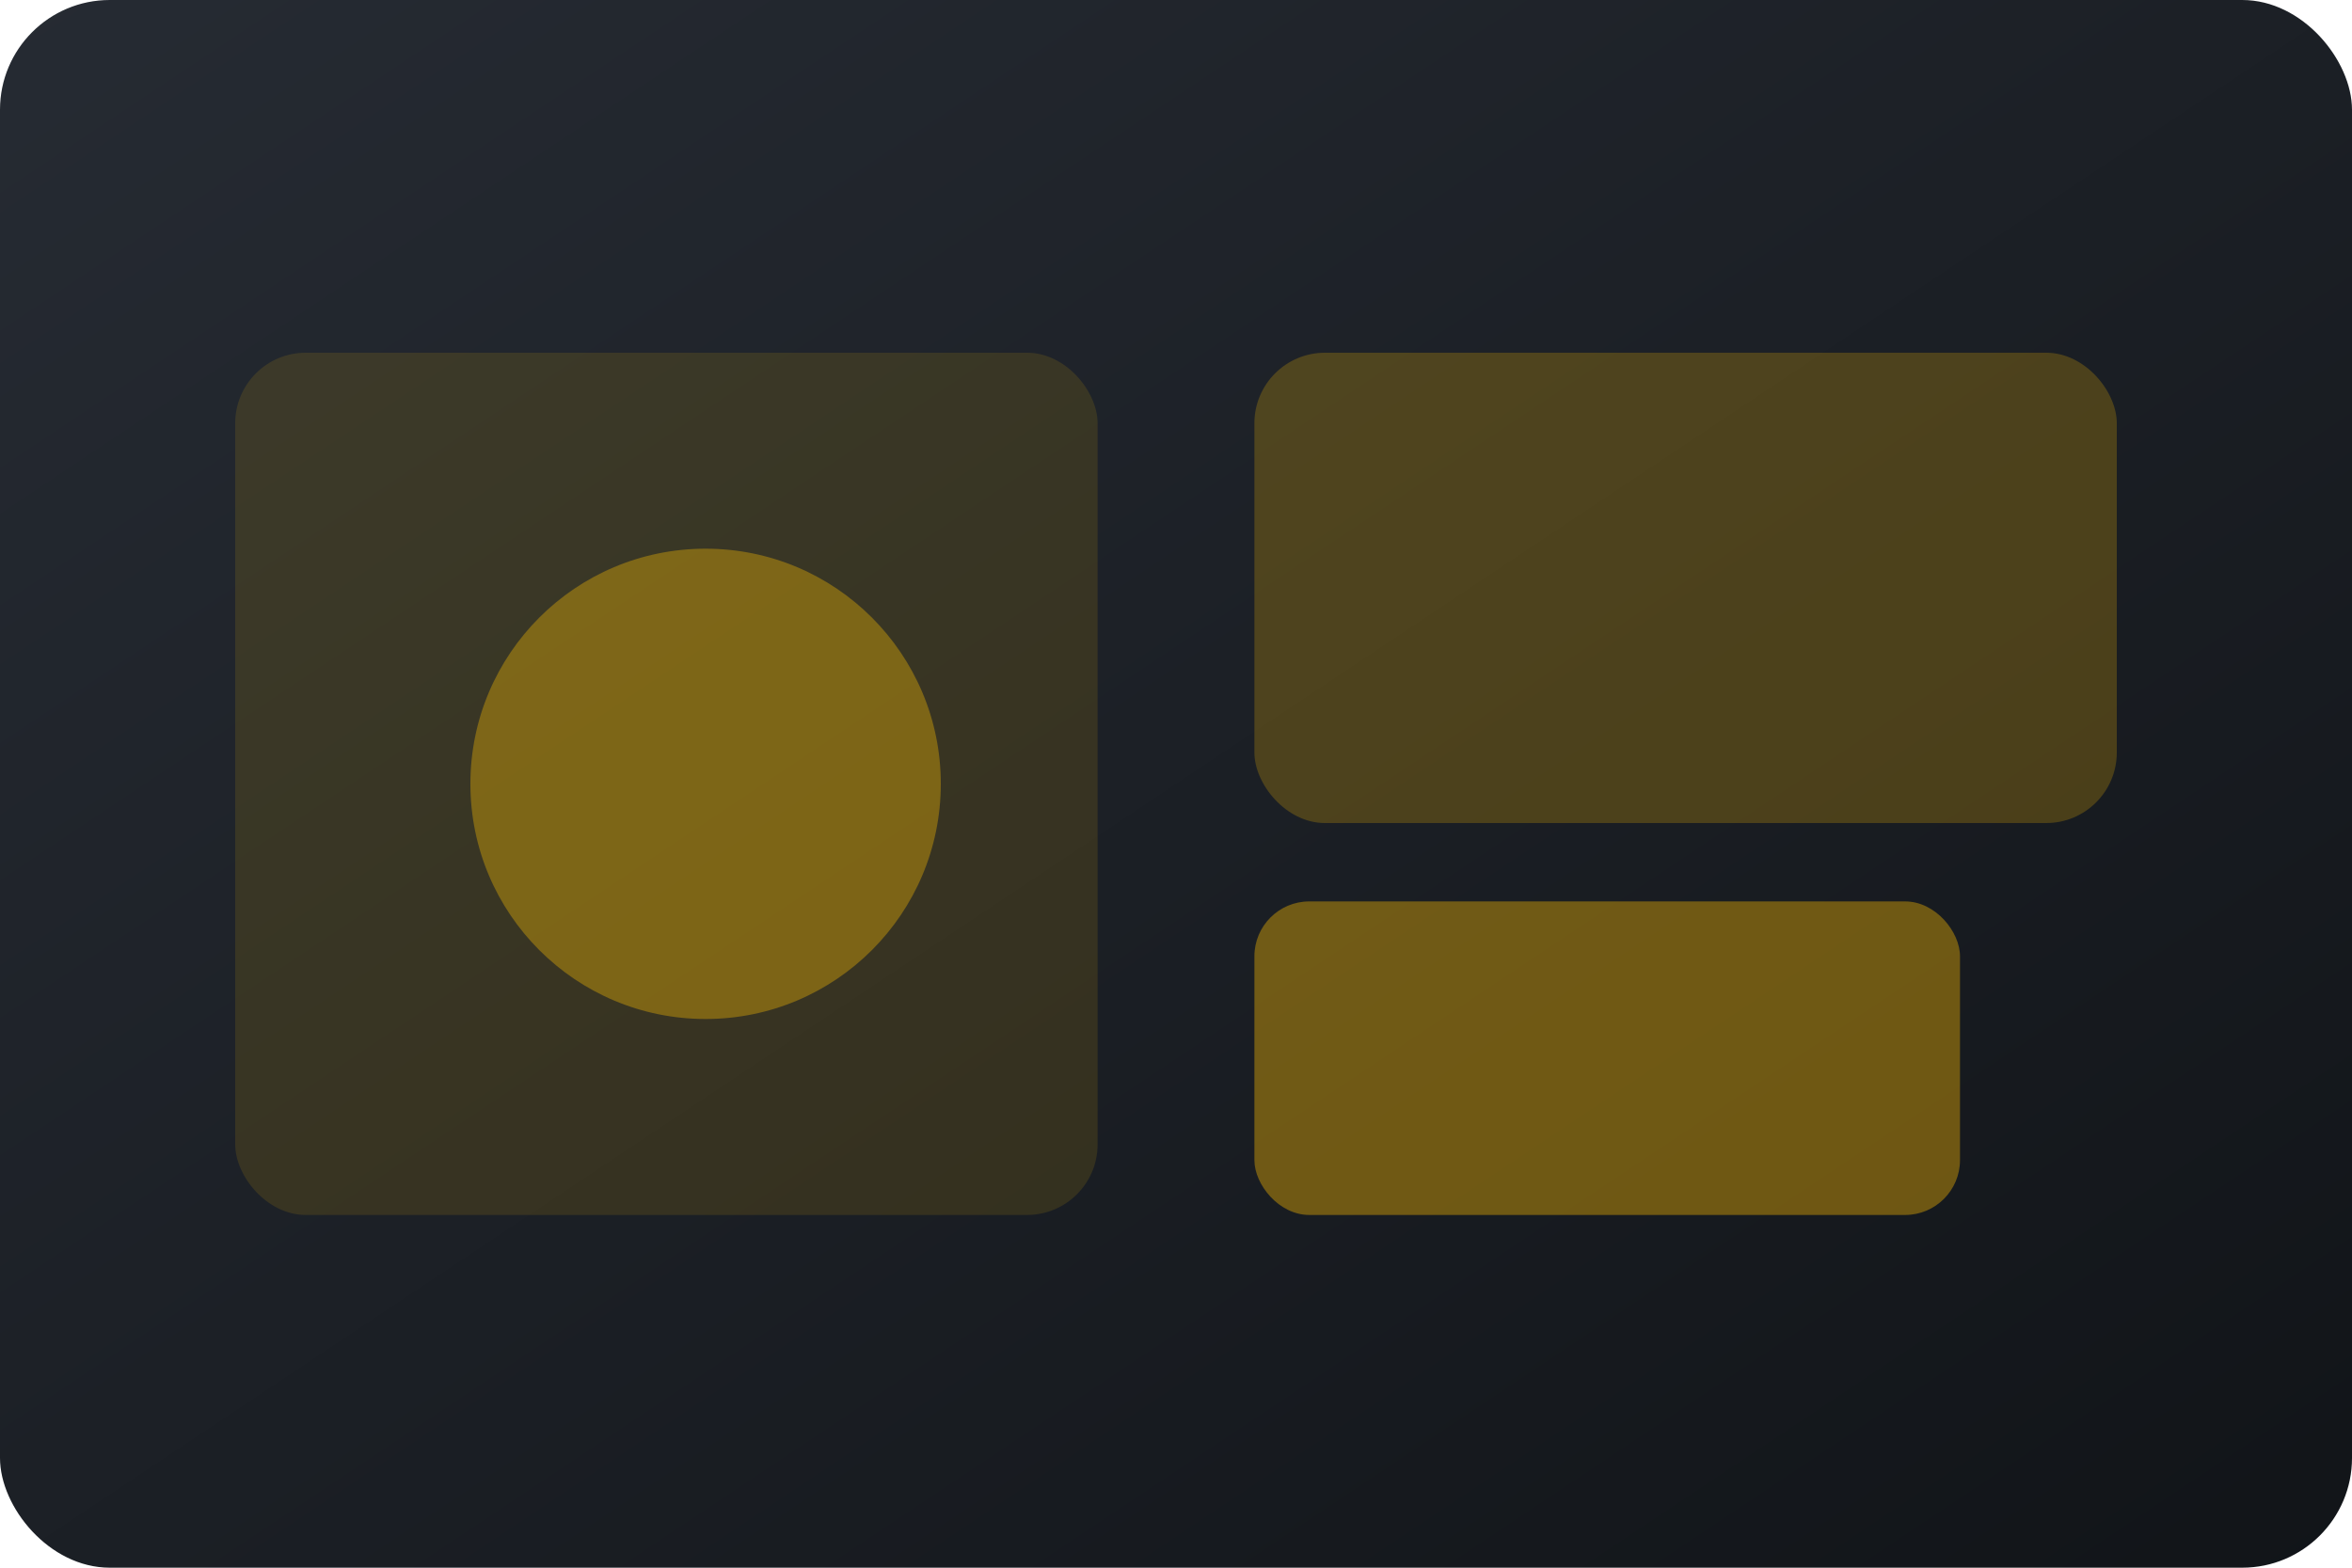 <svg xmlns="http://www.w3.org/2000/svg" viewBox="0 0 600 400" preserveAspectRatio="xMidYMid slice">
  <defs>
    <linearGradient id="suiteGradient" x1="0%" y1="0%" x2="100%" y2="100%">
      <stop offset="0%" stop-color="#262b33" />
      <stop offset="100%" stop-color="#111418" />
    </linearGradient>
  </defs>
  <rect width="600" height="400" rx="28" fill="url(#suiteGradient)" />
  <rect x="60" y="90" width="220" height="220" rx="18" fill="rgba(255,191,0,0.12)" />
  <rect x="320" y="90" width="220" height="120" rx="18" fill="rgba(255,191,0,0.22)" />
  <rect x="320" y="230" width="180" height="80" rx="14" fill="rgba(255,191,0,0.38)" />
  <circle cx="180" cy="200" r="60" fill="rgba(255,191,0,0.35)" />
</svg>
